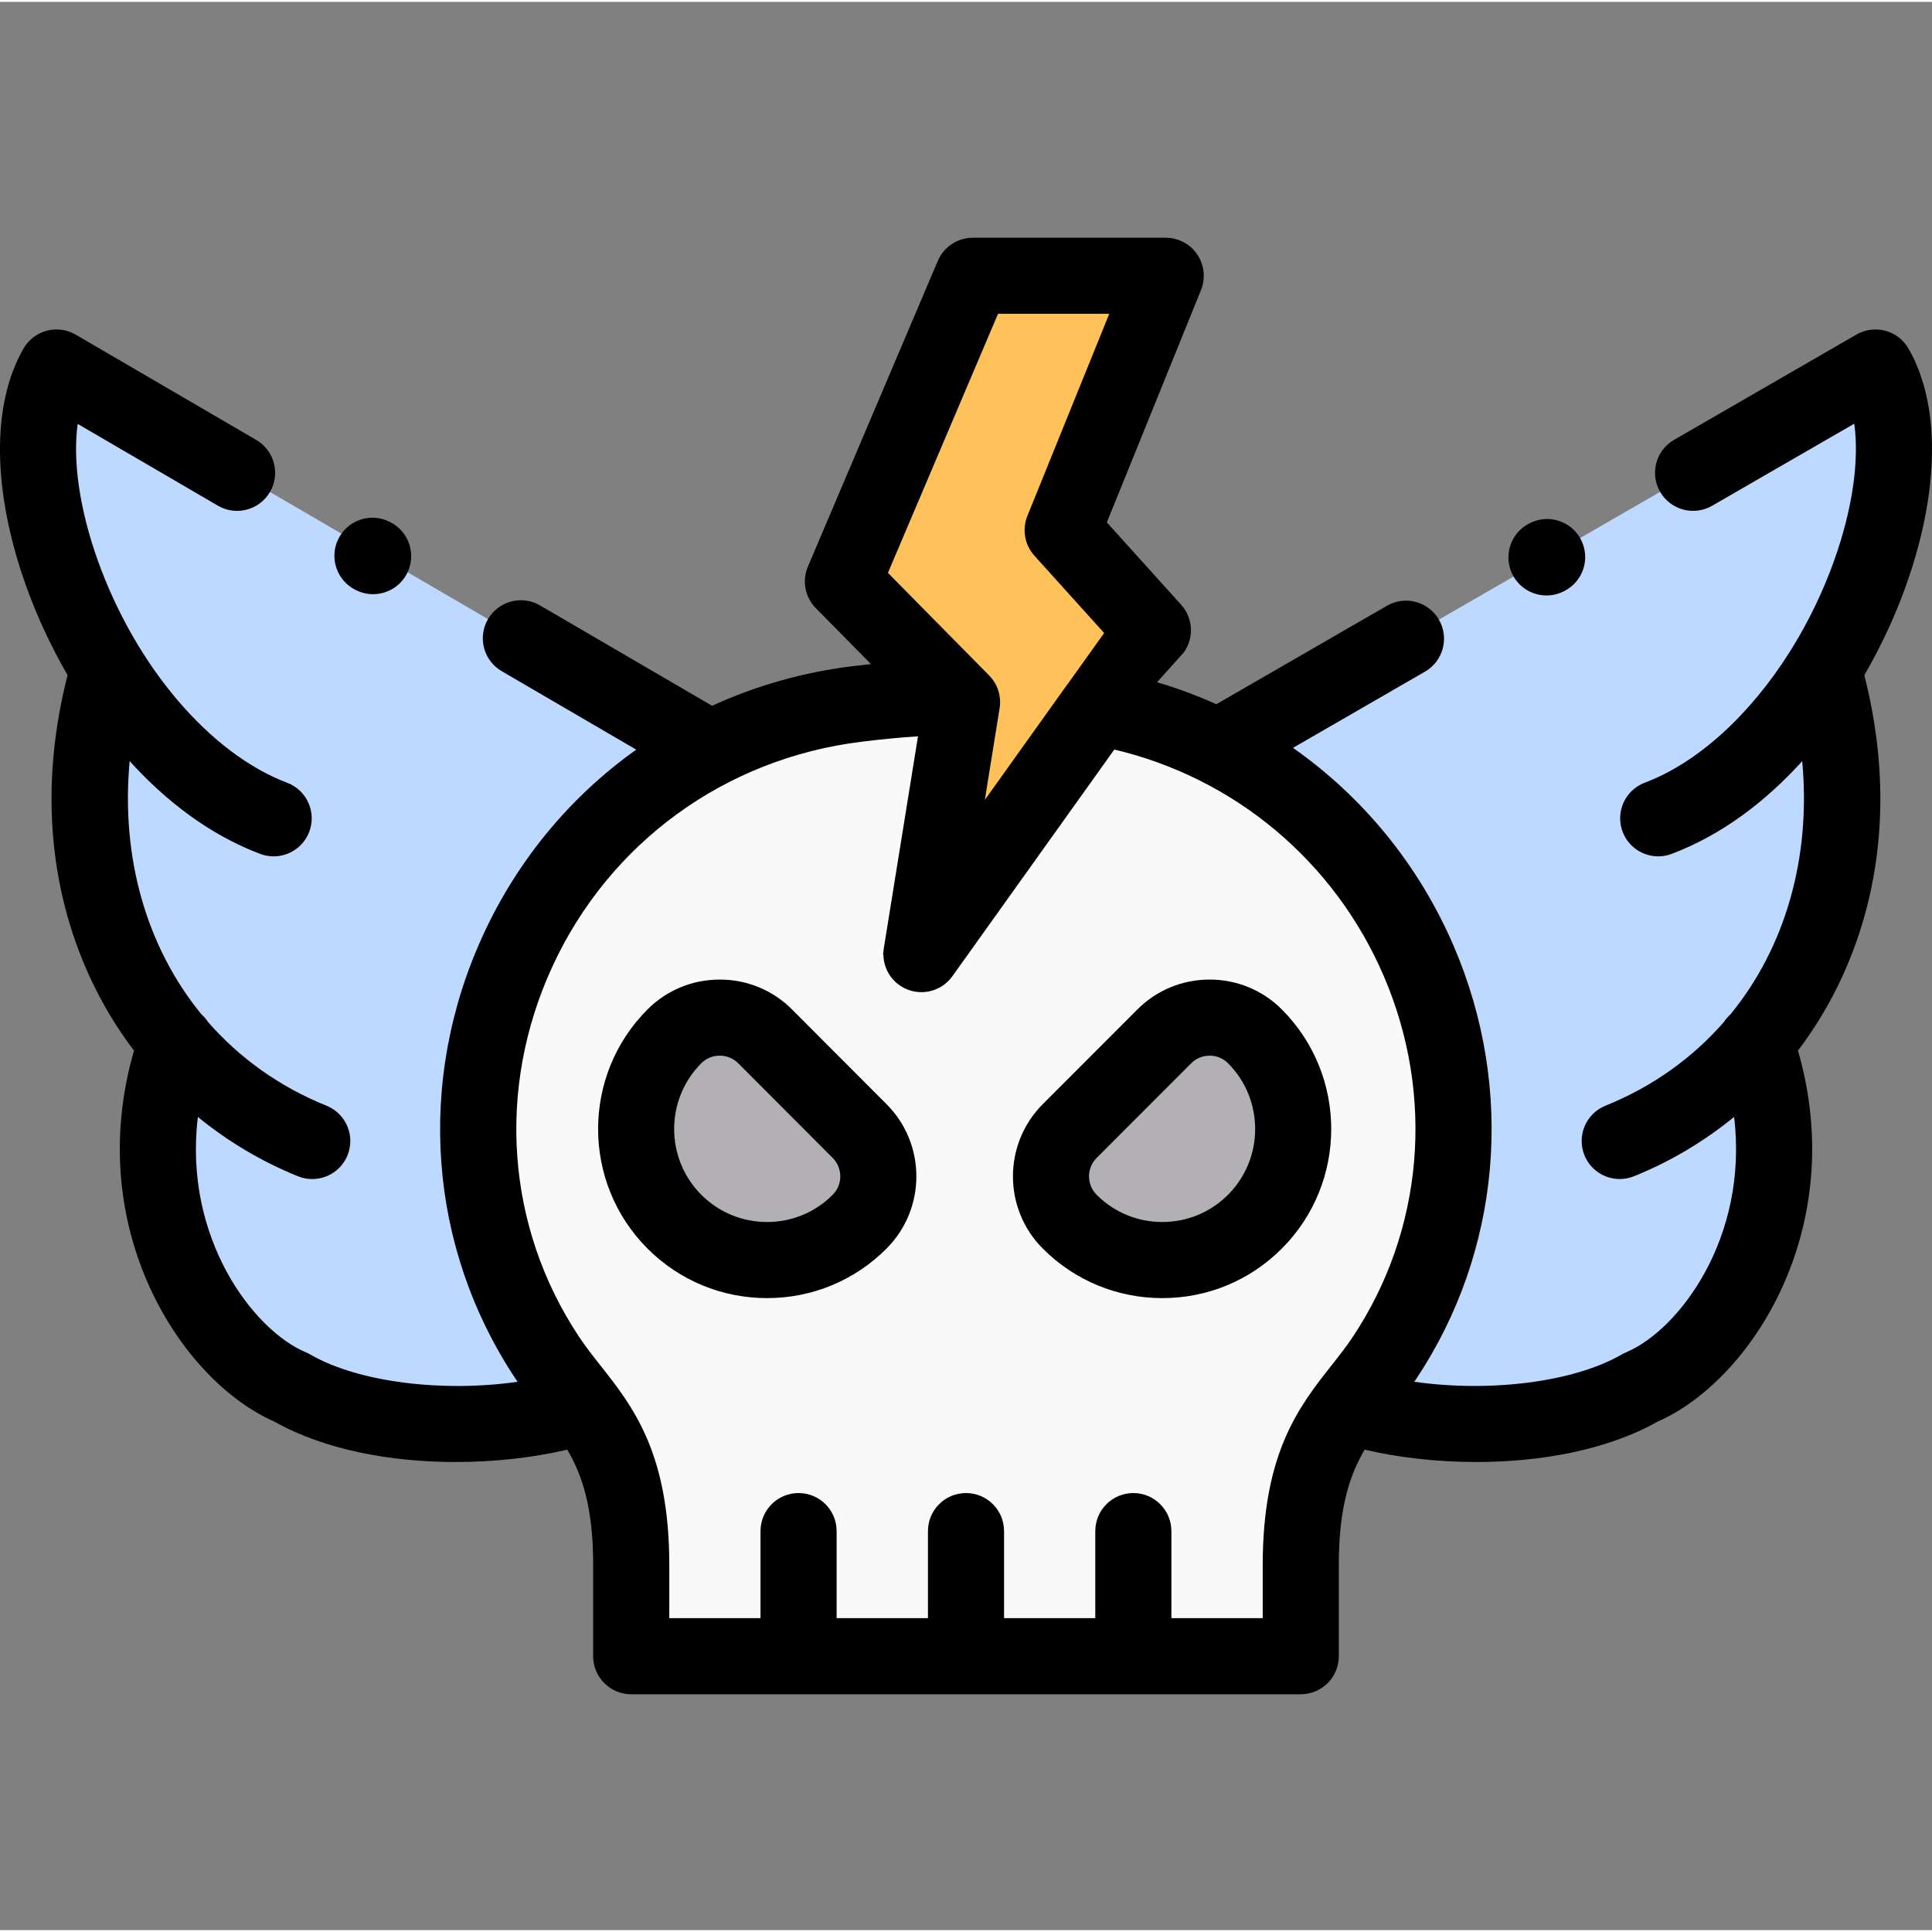 <svg id="icon" height="511pt" viewBox="0 -62 512 511" width="511pt" xmlns="http://www.w3.org/2000/svg"><rect x="0" y="-62" width="512" height="511" fill="#808080" stroke="none"/><g fill-rule="evenodd"><path d="m483.223 114.961c17.285-27.824 24.168-62.09 13.797-80.07l-174.148 100.578c58.23 29.328 81.891 105 44.031 161.898-3.031 4.566-6.375 8.453-9.547 12.68 23.348 7.516 57.805 6.492 77.441-4.852 20.145-8.453 46.469-45.664 30.461-91.301 20.598-24.309 29.242-59.82 17.965-98.934zm0 0" fill="#bdd9ff"/><path d="m28.75 114.961c-11.25 39.113-2.605 74.625 17.992 98.934-16.008 45.637 10.316 82.848 30.461 91.301 19.637 11.344 54.094 12.367 77.441 4.852-3.172-4.227-6.543-8.113-9.578-12.68-37.629-56.613-14.422-131.805 43.156-161.445l-173.242-101.031c-10.371 17.984-3.516 52.246 13.77 80.07zm0 0" fill="#bdd9ff"/><path d="m188.223 135.922c-57.578 29.641-80.785 104.832-43.156 161.445 3.031 4.566 6.406 8.453 9.578 12.68 6.742 9.02 12.637 19.684 12.637 42.176v24.191h177.438v-24.191c0-22.492 5.895-33.156 12.637-42.176 3.176-4.227 6.516-8.113 9.551-12.68 37.855-56.898 14.195-132.57-44.035-161.898-9.719-4.906-20.43-8.512-31.961-10.523l-46.727 65.406 10.77-66.77-1.418-1.445c-8.5.113-17.059.766-26.496 1.93-14.195 1.73-27.199 5.871-38.816 11.855zm0 0" fill="#f9f9f9"/><path d="m290.938 124.945 14.594-20.422-23.918-26.52 27.316-67.422h-51.117l-34.426 81.008 30.148 30.547 1.418 1.445-10.77 66.77zm0 0" fill="#ffc15a"/><path d="m227.805 237.238-25.047-25.102c-6.602-6.609-17.426-6.609-24.027 0-13.543 13.555-13.543 35.566 0 49.125 13.574 13.559 35.531 13.559 49.078 0 6.598-6.609 6.598-17.418-.004-24.023zm0 0" fill="#b3b0b5"/><path d="m283.484 237.238 25.078-25.102c6.602-6.609 17.398-6.609 24 0 13.543 13.555 13.543 35.566 0 49.125-13.543 13.559-35.535 13.559-49.078 0-6.602-6.609-6.602-17.418 0-24.023zm0 0" fill="#b3b0b5"/></g><path d="m209.891 205.008c-5.098-5.102-11.898-7.914-19.148-7.914s-14.051 2.812-19.148 7.914c-17.457 17.473-17.457 45.902.008 63.387 8.469 8.457 19.719 13.117 31.676 13.117 11.961 0 23.207-4.66 31.66-13.125 10.543-10.555 10.543-27.727.004-38.273zm10.781 49.125c-4.645 4.652-10.824 7.215-17.395 7.215-6.574 0-12.762-2.566-17.414-7.211-9.605-9.617-9.605-25.262 0-34.875 1.289-1.289 3.02-2 4.879-2 1.859 0 3.594.711 4.875 1.996l25.055 25.105c2.691 2.695 2.691 7.078 0 9.77zm0 0"/><path d="m339.695 205.008c-5.098-5.102-11.891-7.914-19.133-7.914s-14.039 2.812-19.137 7.914l-25.074 25.102c-10.543 10.551-10.543 27.723 0 38.277 8.453 8.465 19.703 13.125 31.672 13.125s23.215-4.66 31.672-13.125c17.457-17.473 17.457-45.906 0-63.379zm-14.266 49.125c-4.648 4.652-10.828 7.211-17.406 7.211-6.578 0-12.758-2.559-17.402-7.211-2.691-2.695-2.691-7.078 0-9.77l25.074-25.102c1.289-1.289 3.02-2 4.867-2s3.578.711 4.867 2c9.602 9.613 9.602 25.258 0 34.871zm0 0"/><path d="m94.184 93.809.172.086c1.449.727 2.992 1.07 4.512 1.07 3.695 0 7.258-2.039 9.027-5.566 2.496-4.98.484-11.043-4.496-13.543l-.172-.082c-4.98-2.5-11.039-.488-13.539 4.496-2.496 4.977-.484 11.039 4.496 13.539zm0 0"/><path d="m505.758 29.855c-1.336-2.32-3.539-4.008-6.125-4.703-2.582-.695-5.336-.332-7.652 1.008l-48.344 27.91c-4.82 2.785-6.473 8.949-3.688 13.773 2.785 4.82 8.953 6.477 13.773 3.691l37.676-21.754c1.359 9.699-.457 22.625-5.324 36.242-2.938 8.227-6.719 16.027-11.098 23.141-.23.324-.438.66-.625 1.008-10.484 16.652-24.293 29.398-38.473 34.754-5.211 1.969-7.84 7.789-5.867 12.996 1.523 4.035 5.359 6.523 9.434 6.523 1.184 0 2.387-.211 3.562-.656 13.422-5.07 24.996-13.973 34.598-24.578 2.383 25.691-4.539 49.438-19.051 67.148-.668.598-1.242 1.277-1.727 2.016-8.289 9.469-18.828 17.09-31.359 22.148-5.164 2.086-7.664 7.961-5.578 13.125 1.586 3.926 5.367 6.309 9.355 6.309 1.258 0 2.535-.234 3.773-.734 9.688-3.91 18.598-9.238 26.535-15.723 3.875 31.91-14.57 56.484-28.66 62.395-.395.168-.773.355-1.145.57-12.848 7.422-35.211 10.055-54.953 7.215.168-.246.34-.477.504-.727 22.539-33.875 26.258-76.766 9.953-114.73-9.246-21.523-24.094-39.543-42.594-52.535l34.98-20.191c4.824-2.785 6.477-8.949 3.691-13.773-2.781-4.824-8.949-6.477-13.773-3.691l-45.207 26.094c-5.074-2.281-10.32-4.23-15.715-5.828l7.098-7.91c2.754-3.855 2.457-9.102-.715-12.617l-19.688-21.832 24.945-61.57c1.258-3.105.891-6.637-.984-9.418s-5.008-4.449-8.363-4.449h-51.117c-4.043 0-7.699 2.418-9.281 6.141l-34.426 81.004c-1.598 3.762-.77 8.117 2.102 11.027l14.613 14.812c-1.641.176-3.301.363-5.012.574-13.082 1.609-25.555 5.191-37.094 10.48l-45.598-26.598c-4.809-2.805-10.984-1.18-13.789 3.629-2.809 4.812-1.184 10.984 3.629 13.793l35.652 20.797c-17.297 12.312-31.363 29.074-40.594 49.156-17.801 38.723-14.57 82.699 8.648 117.633.168.254.34.488.512.738-19.738 2.832-42.086.199-54.93-7.223-.371-.211-.75-.402-1.145-.566-14.09-5.91-32.531-30.484-28.66-62.395 7.938 6.484 16.848 11.809 26.539 15.723 1.234.5 2.512.734 3.77.734 3.992 0 7.77-2.383 9.355-6.309 2.086-5.164-.41-11.043-5.574-13.125-12.516-5.055-23.043-12.656-31.332-22.105-.496-.766-1.09-1.469-1.785-2.082-14.512-17.715-21.434-41.457-19.047-67.141 9.598 10.613 21.172 19.52 34.59 24.594 1.176.441 2.383.652 3.566.652 4.074 0 7.91-2.484 9.434-6.52 1.969-5.207-.656-11.027-5.867-12.996-20.453-7.734-40.148-30.855-50.172-58.902-4.855-13.594-6.672-26.492-5.328-36.188l37.164 21.676c4.812 2.805 10.988 1.18 13.793-3.633 2.805-4.809 1.18-10.984-3.629-13.789l-47.859-27.914c-2.316-1.352-5.078-1.723-7.672-1.035-2.59.691-4.805 2.387-6.145 4.711-8.555 14.836-8.305 37.785.688 62.953 2.711 7.59 6.387 15.668 10.98 23.617-7.238 28.281-5.215 55.879 5.934 80.07 3.211 6.961 7.141 13.457 11.668 19.434-13.652 47.168 12.453 87.461 37.188 98.305 13.414 7.566 31.051 10.715 48.082 10.715 10.449 0 20.668-1.191 29.551-3.27 4.055 6.871 6.863 15.527 6.863 30.543v24.191c0 5.57 4.516 10.086 10.086 10.086h177.438c5.566 0 10.082-4.516 10.082-10.086v-24.191c0-15.016 2.805-23.676 6.852-30.547 8.883 2.082 19.105 3.273 29.562 3.273 17.031 0 34.672-3.148 48.086-10.715 24.734-10.844 50.84-51.141 37.184-98.312 4.523-5.977 8.453-12.469 11.656-19.43 11.137-24.18 13.156-51.766 5.926-80.043 4.602-7.953 8.285-16.043 11-23.637 8.996-25.168 9.25-48.117.691-62.957zm-241.273-9.188h29.48l-21.695 53.551c-1.449 3.578-.73 7.672 1.855 10.539l18.488 20.5-9.73 13.613c-.059.074-.125.137-.18.215l-21.711 30.395 3.914-24.289c.516-3.176-.52-6.402-2.773-8.688l-26.824-27.188zm94.023 271.117c-1.727 2.598-3.637 5.016-5.656 7.578-8.539 10.832-18.219 23.113-18.219 52.859v14.109h-24.203v-23.07c0-5.57-4.516-10.086-10.082-10.086-5.57 0-10.086 4.516-10.086 10.086v23.07h-24.176v-23.07c0-5.57-4.516-10.086-10.086-10.086-5.566 0-10.082 4.516-10.082 10.086v23.07h-24.203v-23.07c0-5.57-4.516-10.086-10.086-10.086-5.566 0-10.082 4.516-10.082 10.086v23.07h-24.176v-14.109c0-29.734-9.688-42.016-18.238-52.848-2.023-2.566-3.938-4.988-5.664-7.59-19.32-29.066-21.98-65.723-7.121-98.047 15.129-32.906 45.758-55.211 81.93-59.664 5.363-.66 10.289-1.137 15.004-1.441l-9.051 56.113c-.188 1.164-.23 1.688-.121 1.848.094 3.941 2.492 7.543 6.242 9.086 4.332 1.781 9.32.344 12.039-3.465l42.918-60.078c31.93 7.547 58.352 29.629 71.414 60.047 13.605 31.68 10.535 67.418-8.215 95.602zm0 0"/><path d="m409.844 95.305c1.516 0 3.055-.34 4.504-1.066l.172-.086c4.98-2.492 7-8.551 4.508-13.535-2.492-4.98-8.551-7-13.535-4.508l-.168.082c-4.984 2.492-7.004 8.551-4.512 13.535 1.77 3.535 5.332 5.578 9.031 5.578zm0 0"/></svg>
